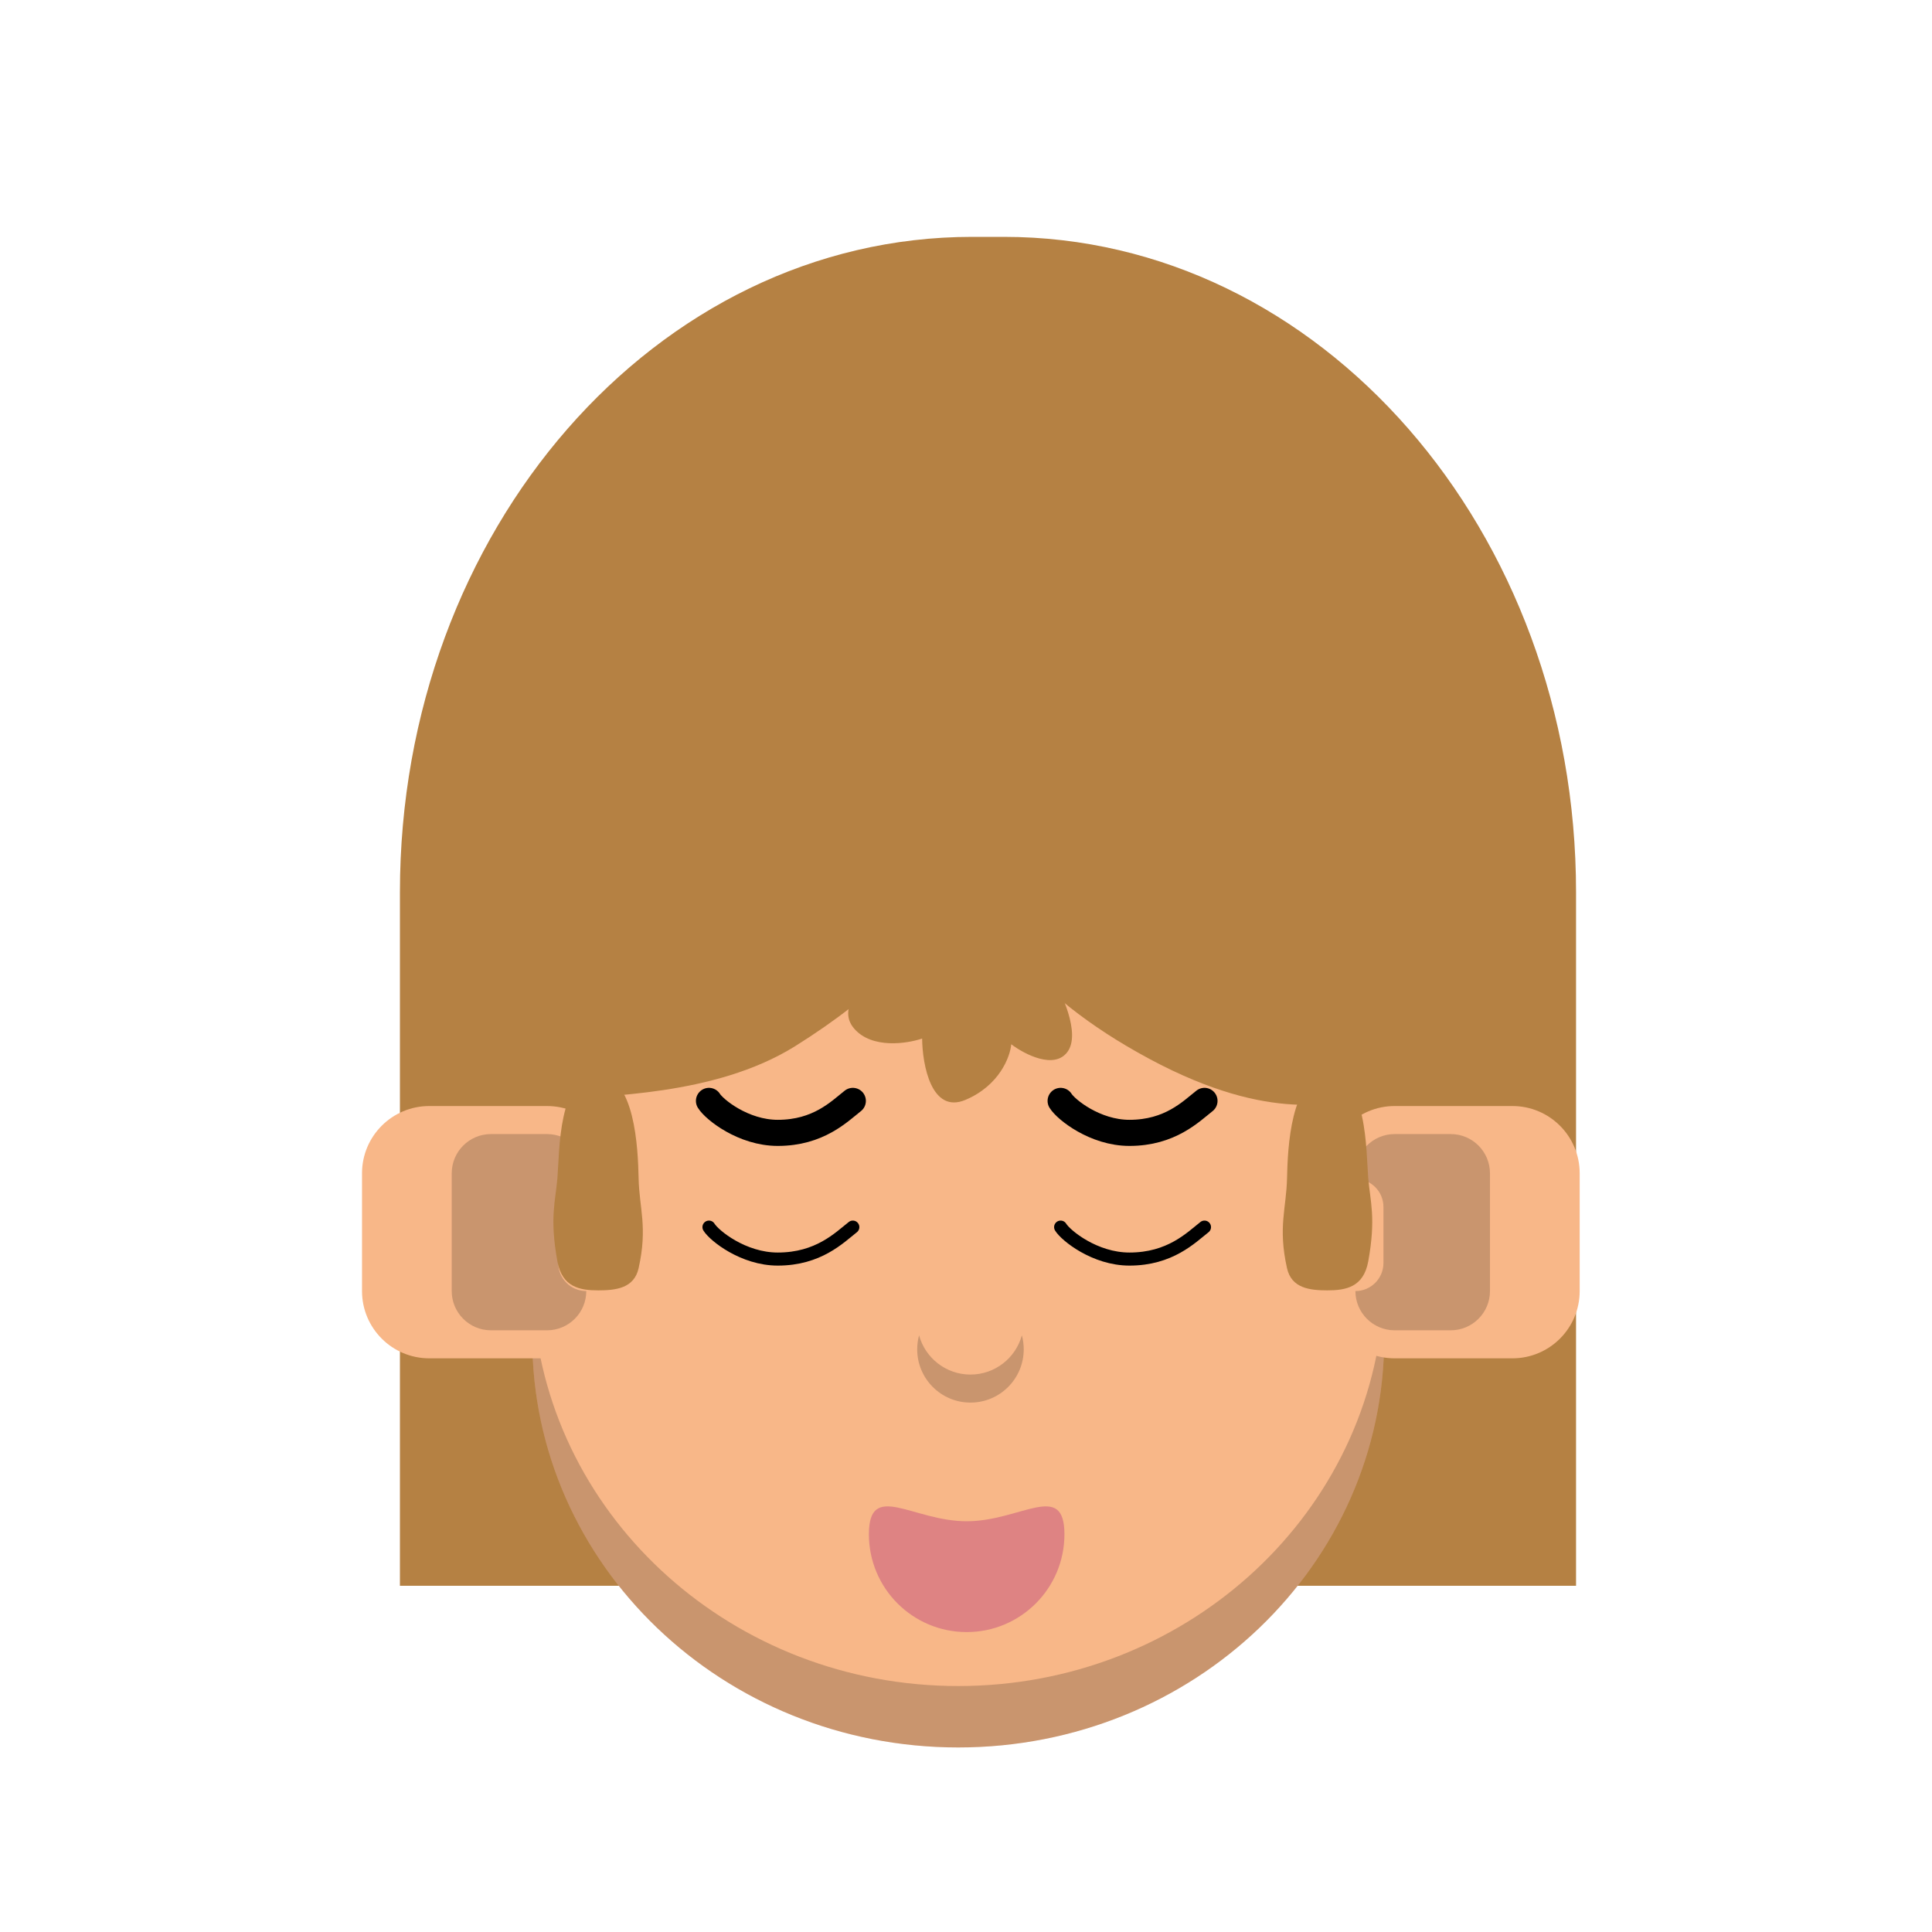 <svg width="100" height="100" viewBox="0 0 100 100" fill="none" xmlns="http://www.w3.org/2000/svg">
<mask id="mask0_329_2169" style="mask-type:luminance" maskUnits="userSpaceOnUse" x="0" y="0" width="100" height="100">
<path d="M100 0H0V100H100V0Z" fill="white"/>
</mask>
<g mask="url(#mask0_329_2169)">
<path d="M51.96 12.26H50.316C33.96 12.26 20.7 27.448 20.7 46.185V82.079H81.576V46.185C81.576 27.448 68.316 12.26 51.96 12.26Z" fill="#B58143"/>
<path d="M71.642 69.043C71.644 68.955 71.644 68.867 71.644 68.778C71.644 57.087 61.773 43.241 49.597 43.241C37.421 43.241 27.551 57.087 27.551 68.778C27.551 68.867 27.551 68.955 27.552 69.043C27.551 69.132 27.551 69.22 27.551 69.308C27.551 80.983 37.421 90.448 49.597 90.448C61.773 90.448 71.644 80.983 71.644 69.308C71.644 69.22 71.644 69.132 71.642 69.043Z" fill="#F8B788"/>
<path d="M71.584 67.706C70.743 78.645 61.22 87.269 49.597 87.269C37.974 87.269 28.452 78.645 27.611 67.706C27.571 68.244 27.551 68.778 27.551 69.309C27.551 80.984 37.421 90.448 49.597 90.448C61.773 90.448 71.644 80.984 71.644 69.309C71.644 68.778 71.624 68.244 71.584 67.706Z" fill="black" fill-opacity="0.19"/>
<path d="M55.095 79.415C55.095 82.21 52.83 84.476 50.035 84.476C47.239 84.476 44.974 82.21 44.974 79.415C44.974 76.62 47.239 78.74 50.035 78.74C52.83 78.74 55.095 76.62 55.095 79.415Z" fill="#DE8383"/>
<path d="M78.281 57.248H72.187C70.264 57.248 68.705 58.807 68.705 60.73V66.825C68.705 68.748 70.264 70.307 72.187 70.307H78.281C80.205 70.307 81.764 68.748 81.764 66.825V60.73C81.764 58.807 80.205 57.248 78.281 57.248Z" fill="#F8B788"/>
<path d="M75.089 58.699H72.187C71.065 58.699 70.156 59.609 70.156 60.731V66.825C70.156 67.947 71.065 68.856 72.187 68.856H75.089C76.211 68.856 77.121 67.947 77.121 66.825V60.731C77.121 59.609 76.211 58.699 75.089 58.699Z" fill="black" fill-opacity="0.19"/>
<path d="M71.607 62.471C71.607 61.67 70.957 61.02 70.156 61.02C69.354 61.02 68.705 61.67 68.705 62.471V65.374C68.705 66.175 69.354 66.825 70.156 66.825C70.957 66.825 71.607 66.175 71.607 65.374V62.471Z" fill="#F8B788"/>
<path d="M22.22 57.248H28.314C30.238 57.248 31.797 58.807 31.797 60.73V66.825C31.797 68.748 30.238 70.307 28.314 70.307H22.22C20.297 70.307 18.738 68.748 18.738 66.825V60.73C18.738 58.807 20.297 57.248 22.22 57.248Z" fill="#F8B788"/>
<path d="M25.412 58.699H28.314C29.436 58.699 30.346 59.609 30.346 60.731V66.825C30.346 67.947 29.436 68.856 28.314 68.856H25.412C24.29 68.856 23.381 67.947 23.381 66.825V60.731C23.381 59.609 24.29 58.699 25.412 58.699Z" fill="black" fill-opacity="0.19"/>
<path d="M28.895 62.471C28.895 61.67 29.544 61.02 30.346 61.02C31.147 61.02 31.797 61.67 31.797 62.471V65.374C31.797 66.175 31.147 66.825 30.346 66.825C29.544 66.825 28.895 66.175 28.895 65.374V62.471Z" fill="#F8B788"/>
<path d="M62.344 56.982C61.643 57.534 60.564 58.637 58.459 58.637C56.671 58.637 55.168 57.424 54.898 56.982" stroke="black" stroke-width="1.351" stroke-linecap="round"/>
<path d="M62.344 63.515C61.643 64.066 60.564 65.169 58.459 65.169C56.671 65.169 55.168 63.956 54.898 63.515" stroke="black" stroke-width="0.676" stroke-linecap="round"/>
<path d="M44.142 56.982C43.441 57.534 42.362 58.637 40.257 58.637C38.47 58.637 36.966 57.424 36.696 56.982" stroke="black" stroke-width="1.351" stroke-linecap="round"/>
<path d="M44.142 63.515C43.441 64.066 42.362 65.169 40.257 65.169C38.47 65.169 36.966 63.956 36.696 63.515" stroke="black" stroke-width="0.676" stroke-linecap="round"/>
<path d="M47.571 69.115C47.507 69.352 47.474 69.596 47.474 69.841C47.474 71.363 48.709 72.598 50.231 72.598C51.754 72.598 52.988 71.363 52.988 69.841C52.988 69.59 52.955 69.347 52.892 69.115C52.573 70.286 51.503 71.147 50.231 71.147C48.96 71.147 47.889 70.286 47.571 69.115Z" fill="black" fill-opacity="0.19"/>
<path d="M33.054 60.974C33.021 59.408 32.857 55.746 30.968 55.629C28.887 55.629 28.962 59.624 28.852 60.974C28.753 62.17 28.437 63.025 28.852 65.293C29.095 66.626 30.014 66.79 30.968 66.789C31.875 66.788 32.821 66.683 33.054 65.644C33.532 63.511 33.086 62.539 33.054 60.974Z" fill="#B58143"/>
<path d="M66.617 60.974C66.649 59.408 66.814 55.746 68.702 55.629C70.783 55.629 70.708 59.624 70.819 60.974C70.917 62.17 71.233 63.025 70.819 65.293C70.575 66.626 69.657 66.79 68.702 66.789C67.795 66.788 66.85 66.683 66.616 65.644C66.138 63.511 66.584 62.539 66.617 60.974Z" fill="#B58143"/>
<path d="M41.721 49.312C41.297 47.281 44.556 45.8 46.333 45.376C48.11 44.953 48.449 44.953 50.776 44.953C53.103 44.953 58.35 45.757 58.181 48.55C58.046 50.784 55.586 50.722 54.373 50.412C54.951 51.357 55.938 53.484 55.261 54.432C54.584 55.38 53.033 54.573 52.342 54.051C52.285 54.7 51.732 56.184 49.972 56.929C48.212 57.674 47.743 55.123 47.729 53.755C46.94 54.023 45.131 54.297 44.217 53.247C43.303 52.198 44.598 50.92 45.36 50.412C44.386 50.821 42.044 50.865 41.721 49.312Z" fill="#B58143"/>
<path d="M69.107 48.633C69.885 50.515 70.473 52.729 70.473 56.944C69.167 56.944 65.902 58.25 59.491 54.807C52.98 51.31 51.312 47.743 49.756 45.428C48.213 48.633 45.363 51.523 41.149 54.154C36.934 56.785 31.137 56.647 29.217 56.944C29.217 54.2 29.459 51.483 30.507 48.948C31.553 46.414 33.087 44.11 35.023 42.169C36.957 40.229 39.254 38.69 41.782 37.639C44.31 36.589 47.019 36.049 49.756 36.049C52.492 36.049 55.202 36.589 57.729 37.639C60.258 38.69 62.555 40.229 64.489 42.169C66.424 44.109 68.06 46.098 69.107 48.633Z" fill="#B58143"/>
</g>
</svg>
